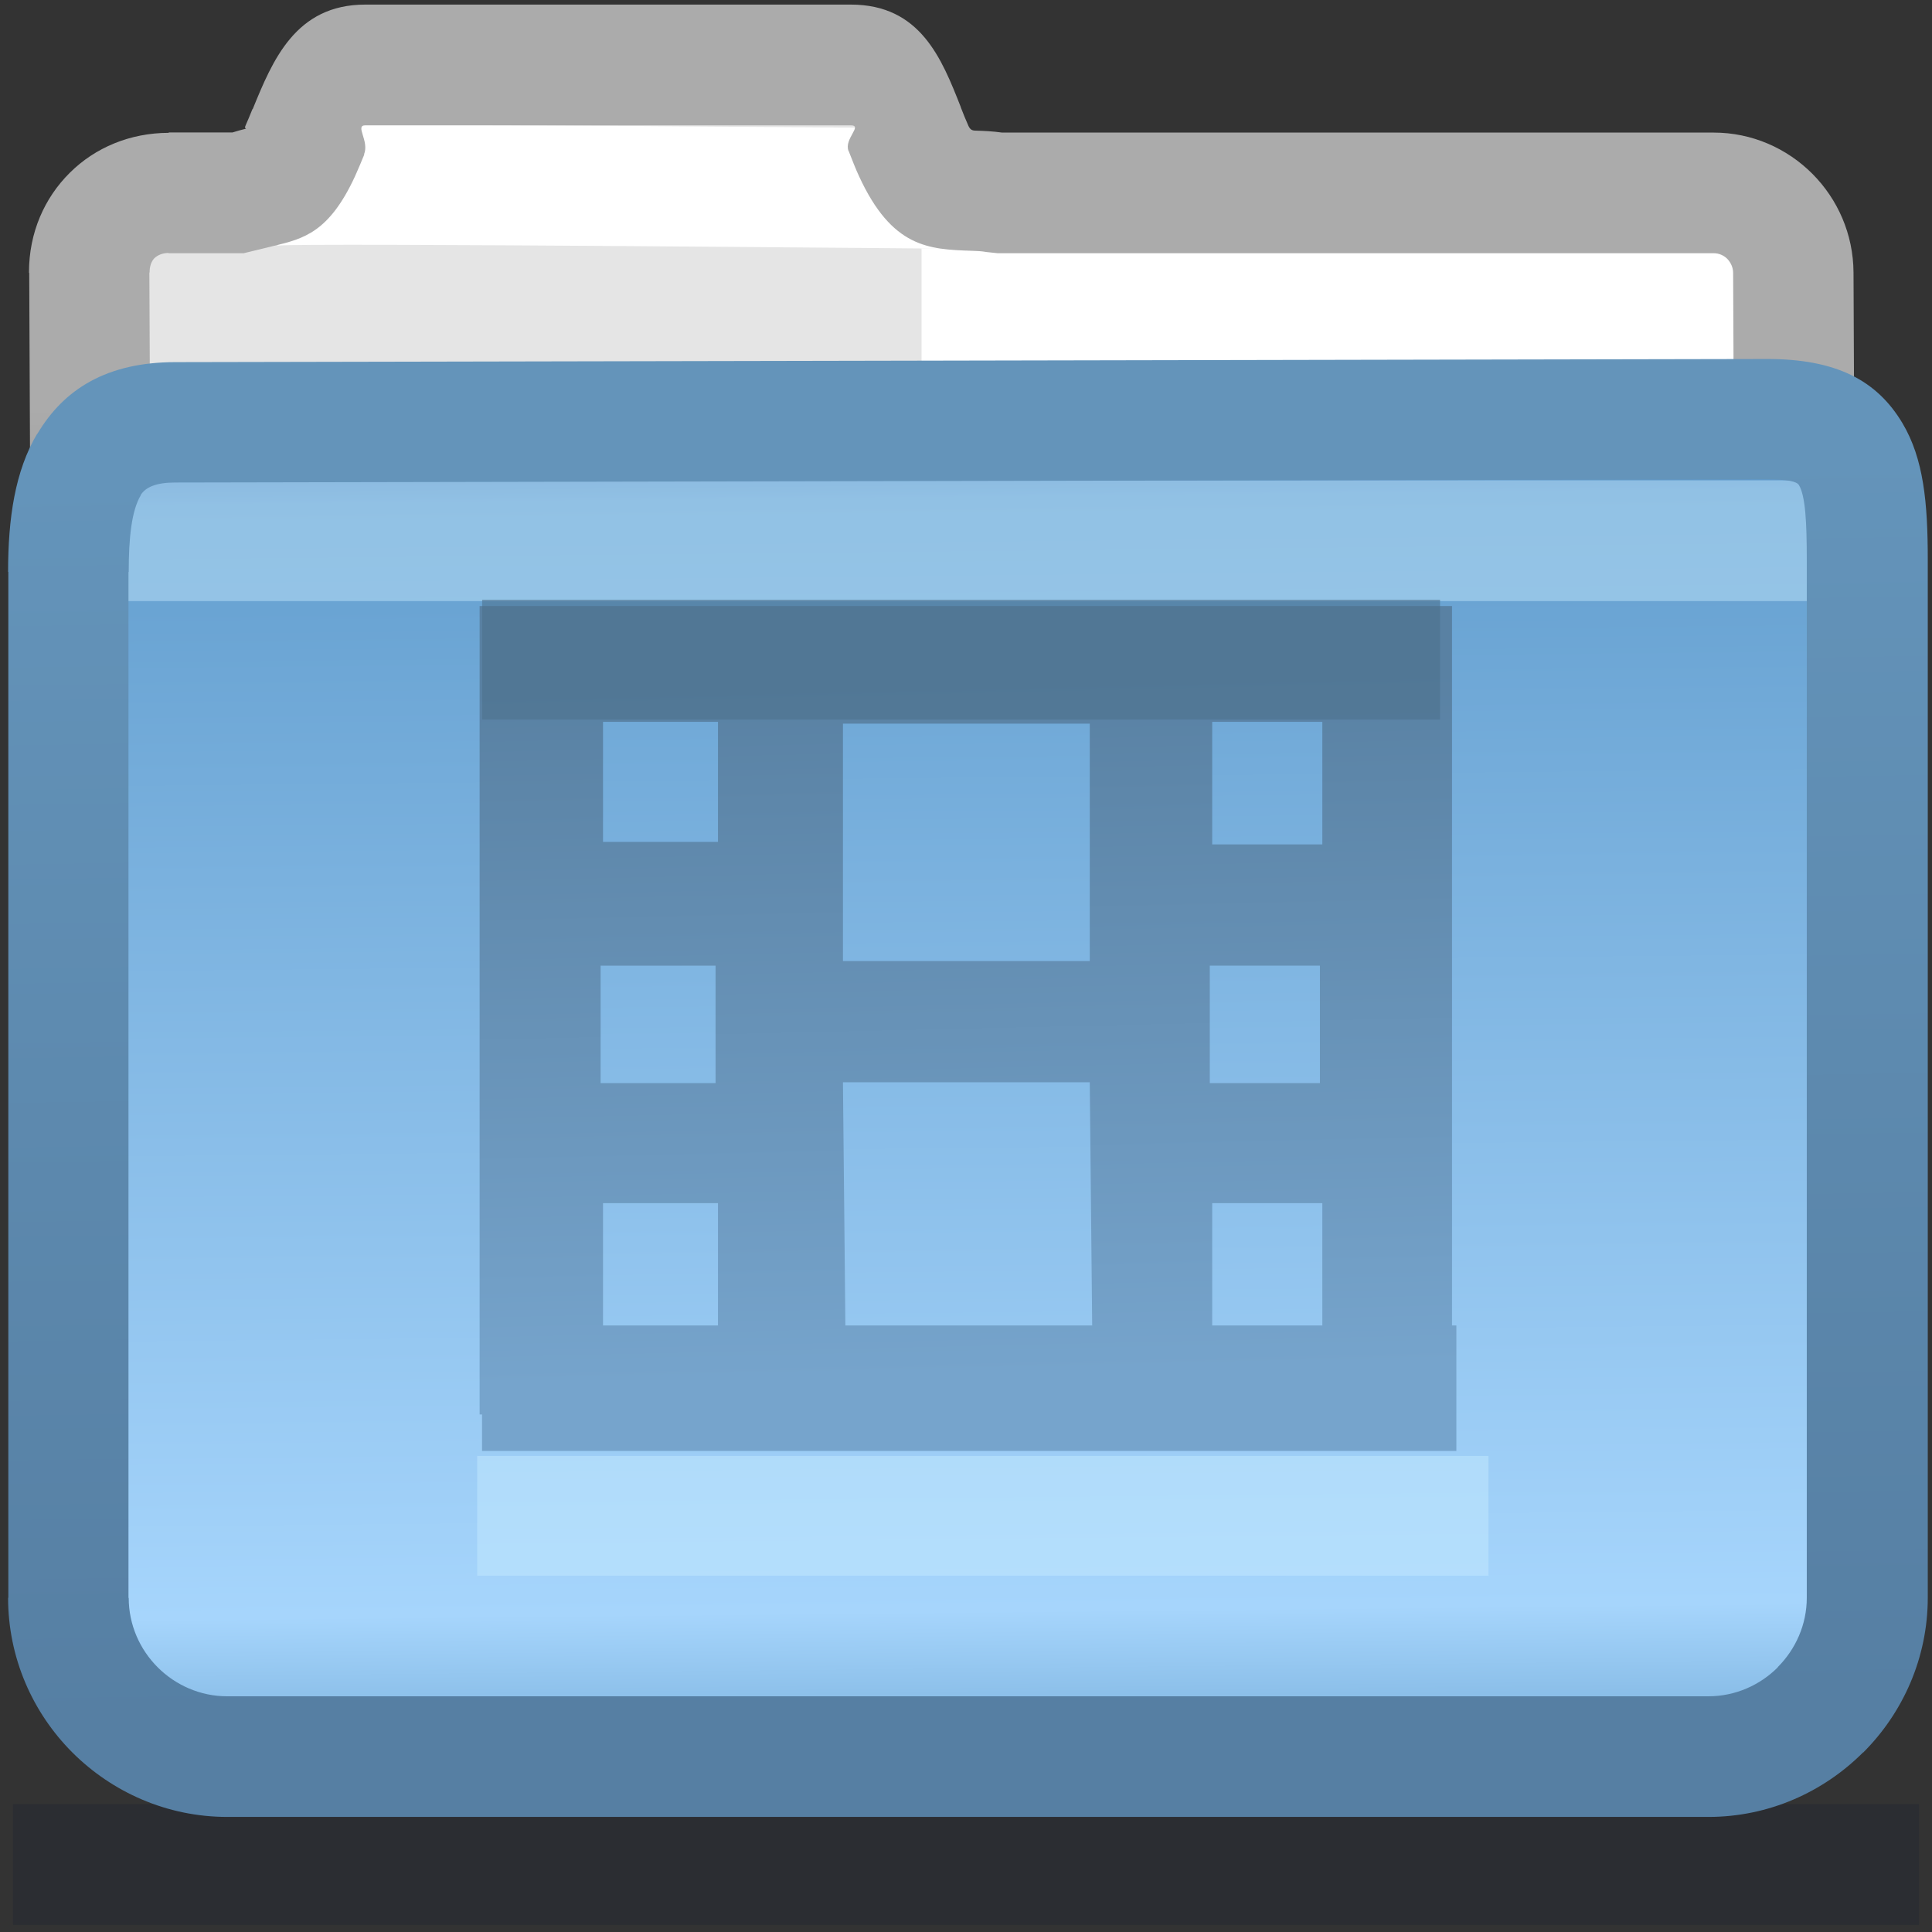 <?xml version="1.0" encoding="UTF-8" standalone="no"?>
<!-- Creator: CorelDRAW -->

<svg
   xmlns:dc="http://purl.org/dc/elements/1.1/"
   xmlns:cc="http://creativecommons.org/ns#"
   xmlns:rdf="http://www.w3.org/1999/02/22-rdf-syntax-ns#"
   xmlns:svg="http://www.w3.org/2000/svg"
   xmlns="http://www.w3.org/2000/svg"
   xmlns:sodipodi="http://sodipodi.sourceforge.net/DTD/sodipodi-0.dtd"
   xmlns:inkscape="http://www.inkscape.org/namespaces/inkscape"
   xml:space="preserve"
   width="16px"
   height="16px"
   style="shape-rendering:geometricPrecision; text-rendering:geometricPrecision; image-rendering:optimizeQuality; fill-rule:evenodd; clip-rule:evenodd"
   viewBox="0 0 16 16"
   id="svg2"
   version="1.1"
   inkscape:version="0.48.1 r9760"
   sodipodi:docname="folder-video.svg"><rect x="0" y="0" width="16" height="16" fill="#333333" stroke="none"/><sodipodi:namedview
   pagecolor="#ffffff"
   bordercolor="#666666"
   borderopacity="1"
   objecttolerance="10"
   gridtolerance="10"
   guidetolerance="10"
   inkscape:pageopacity="0"
   inkscape:pageshadow="2"
   inkscape:window-width="640"
   inkscape:window-height="480"
   id="namedview56"
   showgrid="false"
   inkscape:zoom="16.5625"
   inkscape:cx="8"
   inkscape:cy="8"
   inkscape:window-x="0"
   inkscape:window-y="0"
   inkscape:window-maximized="0"
   inkscape:current-layer="svg2" />
 <defs
   id="defs4">
  <style
   type="text/css"
   id="style6">
   
    .fil1 {fill:#E5E5E5}
    .fil2 {fill:white}
    .fil3 {fill:white;fill-rule:nonzero}
    .fil0 {fill:#0F172E;fill-opacity:0.22}
    .fil9 {fill:#C9ECFF;fill-opacity:0.439}
    .fil6 {fill:#CCEDFF;fill-rule:nonzero;fill-opacity:0.439}
    .fil10 {fill:#4D708C;fill-opacity:0.58}
    .fil5 {fill:url(#id0)}
    .fil8 {fill:url(#id1)}
    .fil7 {fill:url(#id2);fill-rule:nonzero}
    .fil4 {fill:url(#id3);fill-rule:nonzero}
   
  </style>
  <linearGradient
   id="id0"
   gradientUnits="userSpaceOnUse"
   x1="8.025"
   y1="3.732"
   x2="8.13"
   y2="14.285">
   <stop
   offset="0"
   style="stop-color:#5589C4"
   id="stop9" />
   <stop
   offset="0.039"
   style="stop-color:#649FCF"
   id="stop11" />
   <stop
   offset="0.91"
   style="stop-color:#A6D5FC"
   id="stop13" />
   <stop
   offset="1"
   style="stop-color:#83B8E3"
   id="stop15" />
  </linearGradient>
  <linearGradient
   id="id1"
   gradientUnits="userSpaceOnUse"
   x1="7.95"
   y1="5.646"
   x2="8.082"
   y2="11.39">
   <stop
   offset="0"
   style="stop-color:#5981A3"
   id="stop18" />
   <stop
   offset="1"
   style="stop-color:#76A4CC"
   id="stop20" />
  </linearGradient>
  <linearGradient
   id="id2"
   gradientUnits="userSpaceOnUse"
   x1="8.097"
   y1="14.185"
   x2="7.935"
   y2="3.835">
   <stop
   offset="0"
   style="stop-color:#567FA3"
   id="stop23" />
   <stop
   offset="1"
   style="stop-color:#6494BA"
   id="stop25" />
  </linearGradient>
  <linearGradient
   id="id3"
   gradientUnits="userSpaceOnUse"
   x1="7.808"
   y1="5.705"
   x2="7.808"
   y2="3.366">
   <stop
   offset="0"
   style="stop-color:#949494"
   id="stop28" />
   <stop
   offset="1"
   style="stop-color:#ABABAB"
   id="stop30" />
  </linearGradient>
 </defs>
 <g
   id="Слой_x0020_1">
  <polygon
   class="fil0"
   points="0.107,14.941 15.893,14.941 15.893,15.941 0.107,15.941 "
   id="polygon34" />
  <path
   class="fil1"
   d="M1.399 1.597l0.616 0c0.18,-0.088 0.315,-0.006 0.472,-0.347 0.125,-0.271 0.24,-0.712 0.539,-0.712 1.34,0 2.68,0 4.021,0 0.299,0 0.395,0.441 0.521,0.712 0.194,0.42 0.416,0.293 0.695,0.347l5.93 0c0.363,0 0.658,0.298 0.66,0.66l0.025 5.617c0.002,0.362 -0.298,0.66 -0.66,0.66l-12.793 0c-0.362,0 -0.658,-0.297 -0.66,-0.66l-0.025 -5.617c-0.001,-0.382 0.286,-0.66 0.66,-0.66z"
   id="path36" />
  <rect
   class="fil2"
   x="7.632"
   y="2.057"
   width="6.748"
   height="0.984"
   id="rect38" />
  <path
   class="fil3"
   d="M2.178 1.041c0.211,-0.026 5.814,0.024 5.83,0.024l-0.016 0.996c-0.015,0 -5.498,-0.052 -5.693,-0.027l-0.121 -0.992z"
   id="path40" />
  <path
   class="fil4"
   d="M1.399 1.097l0.526 0c0.04,-0.013 0.076,-0.022 0.111,-0.031l0 -0.001c0.008,-0.002 -0.015,0.003 -0.003,-0.024 0.014,-0.031 0.036,-0.084 0.058,-0.138l0.002 0c0.164,-0.401 0.353,-0.865 0.932,-0.865l4.021 0c0.577,0 0.753,0.448 0.911,0.849l0 0.002c0.019,0.05 0.04,0.101 0.063,0.153 0.017,0.038 0.038,0.039 0.061,0.04l0.002 0c0.067,0.002 0.139,0.005 0.216,0.016l5.893 0c0.318,0 0.607,0.131 0.816,0.34l0.002 0.002c0.208,0.209 0.338,0.497 0.34,0.816l0.025 5.617 0.002 0.002 0 0.003c0,0.316 -0.131,0.605 -0.341,0.815l0.001 0.001c-0.208,0.208 -0.497,0.337 -0.815,0.339l-0.002 0.002 -0.003 0 -12.793 0c-0.319,0 -0.609,-0.131 -0.818,-0.34 -0.208,-0.208 -0.338,-0.498 -0.339,-0.818l-0.025 -5.617 -0.002 -0.002 0 -0.003c0,-0.328 0.128,-0.616 0.338,-0.824l0.002 -0.002c0.208,-0.206 0.495,-0.328 0.817,-0.329l0 -0.002 0.003 0zm0.616 1l-0.616 0 -0.003 0 0 -0.002c-0.047,0 -0.088,0.016 -0.116,0.042l-0.002 0.002c-0.024,0.025 -0.039,0.065 -0.039,0.115l0 0.003 -0.002 0 0.025 5.615c0,0.043 0.02,0.084 0.05,0.115 0.029,0.029 0.069,0.047 0.111,0.047l12.793 0 0.003 0 0 0.002c0.04,-0.001 0.08,-0.02 0.11,-0.05l0.002 0c0.027,-0.027 0.045,-0.066 0.045,-0.109l0 -0.003 0.002 0 -0.025 -5.615c0,-0.043 -0.019,-0.084 -0.048,-0.115 -0.029,-0.029 -0.069,-0.047 -0.113,-0.047l-5.93 0 -0.094 -0.01c-0.037,-0.007 -0.079,-0.009 -0.118,-0.01l-0.002 0c-0.356,-0.012 -0.66,-0.024 -0.934,-0.618 -0.027,-0.058 -0.056,-0.132 -0.086,-0.209l-0.001 0c-0.039,-0.1 0.121,-0.212 0.019,-0.212l-4.021 0c-0.088,0 0.035,0.129 -0.01,0.24l0.002 0.001c-0.024,0.058 -0.047,0.115 -0.077,0.181 -0.214,0.464 -0.426,0.516 -0.666,0.575l-0.002 0 -0.039 0.01 -0.219 0.053z"
   id="path42" />
  <path
   class="fil5"
   d="M1.45 3.497l13.303 -0.026c0.745,-0.001 0.834,0.385 0.834,1.163l0 8.597c0,0.721 -0.595,1.316 -1.316,1.316l-12.389 0c-0.721,0 -1.315,-0.592 -1.315,-1.316l-0 -8.496c0,-0.723 0.16,-1.238 0.884,-1.239z"
   id="path44" />
  <path
   class="fil6"
   d="M15.535 3.978l-14.862 0c-0.08,0.204 -0.106,0.464 -0.106,0.758l0 0.242 15.021 0 0 -0.344c0,-0.264 -0.01,-0.483 -0.053,-0.657z"
   id="path46" />
  <path
   class="fil7"
   d="M1.45 2.999l13.181 -0.026c0.574,-0.001 0.912,0.176 1.124,0.531 0.176,0.295 0.21,0.66 0.21,1.13l0 8.597c0,0.498 -0.205,0.953 -0.534,1.282l-0.002 0c-0.329,0.329 -0.783,0.534 -1.28,0.534l-12.267 0c-0.499,0 -0.953,-0.205 -1.282,-0.533 -0.329,-0.329 -0.533,-0.783 -0.533,-1.282l0.002 0 -0 -8.496 -0.002 0c0,-0.442 0.057,-0.835 0.241,-1.144l0.002 0c0.221,-0.372 0.577,-0.592 1.141,-0.593zm13.181 0.971l-13.181 0.026c-0.158,0 -0.245,0.039 -0.285,0.104l0.001 0.001c-0.077,0.129 -0.1,0.356 -0.1,0.636l-0.002 0 0 8.496 0.002 0c0,0.223 0.092,0.427 0.24,0.575 0.148,0.148 0.353,0.24 0.575,0.24l12.267 0c0.223,0 0.427,-0.092 0.575,-0.24l-0.001 -0.001c0.148,-0.148 0.241,-0.352 0.241,-0.575l0 -8.597c0,-0.308 -0.011,-0.527 -0.065,-0.618 -0.019,-0.031 -0.098,-0.047 -0.268,-0.047z"
   id="path48" />
  <path
   class="fil8"
   d="M3.972 5.019l8.053 0 0 5.958 0.036 0 0 1.039 -8.069 0 0 -0.302 -0.02 0 0 -6.696zm3.009 2.94l2.044 0 0 -1.966 -2.044 0 0 1.966zm2.044 1.004l-2.044 0 0.02 2.014 2.044 0 -0.02 -2.014zm-4.031 2.014l0.952 0 0 -1.013 -0.952 0 0 1.013zm5.045 0l0.912 0 0 -1.013 -0.912 0 0 1.013zm-5.045 -4.999l0.952 0 0 0.994 -0.952 0 0 -0.994zm5.045 0l0.912 0 0 1.015 -0.912 0 0 -1.015zm-0.02 2.019l0.912 0 0 0.973 -0.912 0 0 -0.973zm-5.045 0l0.952 0 0 0.973 -0.952 0 0 -0.973z"
   id="path50" />
  <polygon
   class="fil9"
   points="3.952,12.057 12.327,12.057 12.327,13.049 3.952,13.049 "
   id="polygon52" />
  <polygon
   class="fil10"
   points="3.993,4.967 11.926,4.967 11.926,5.959 3.993,5.959 "
   id="polygon54" />
 </g>
</svg>